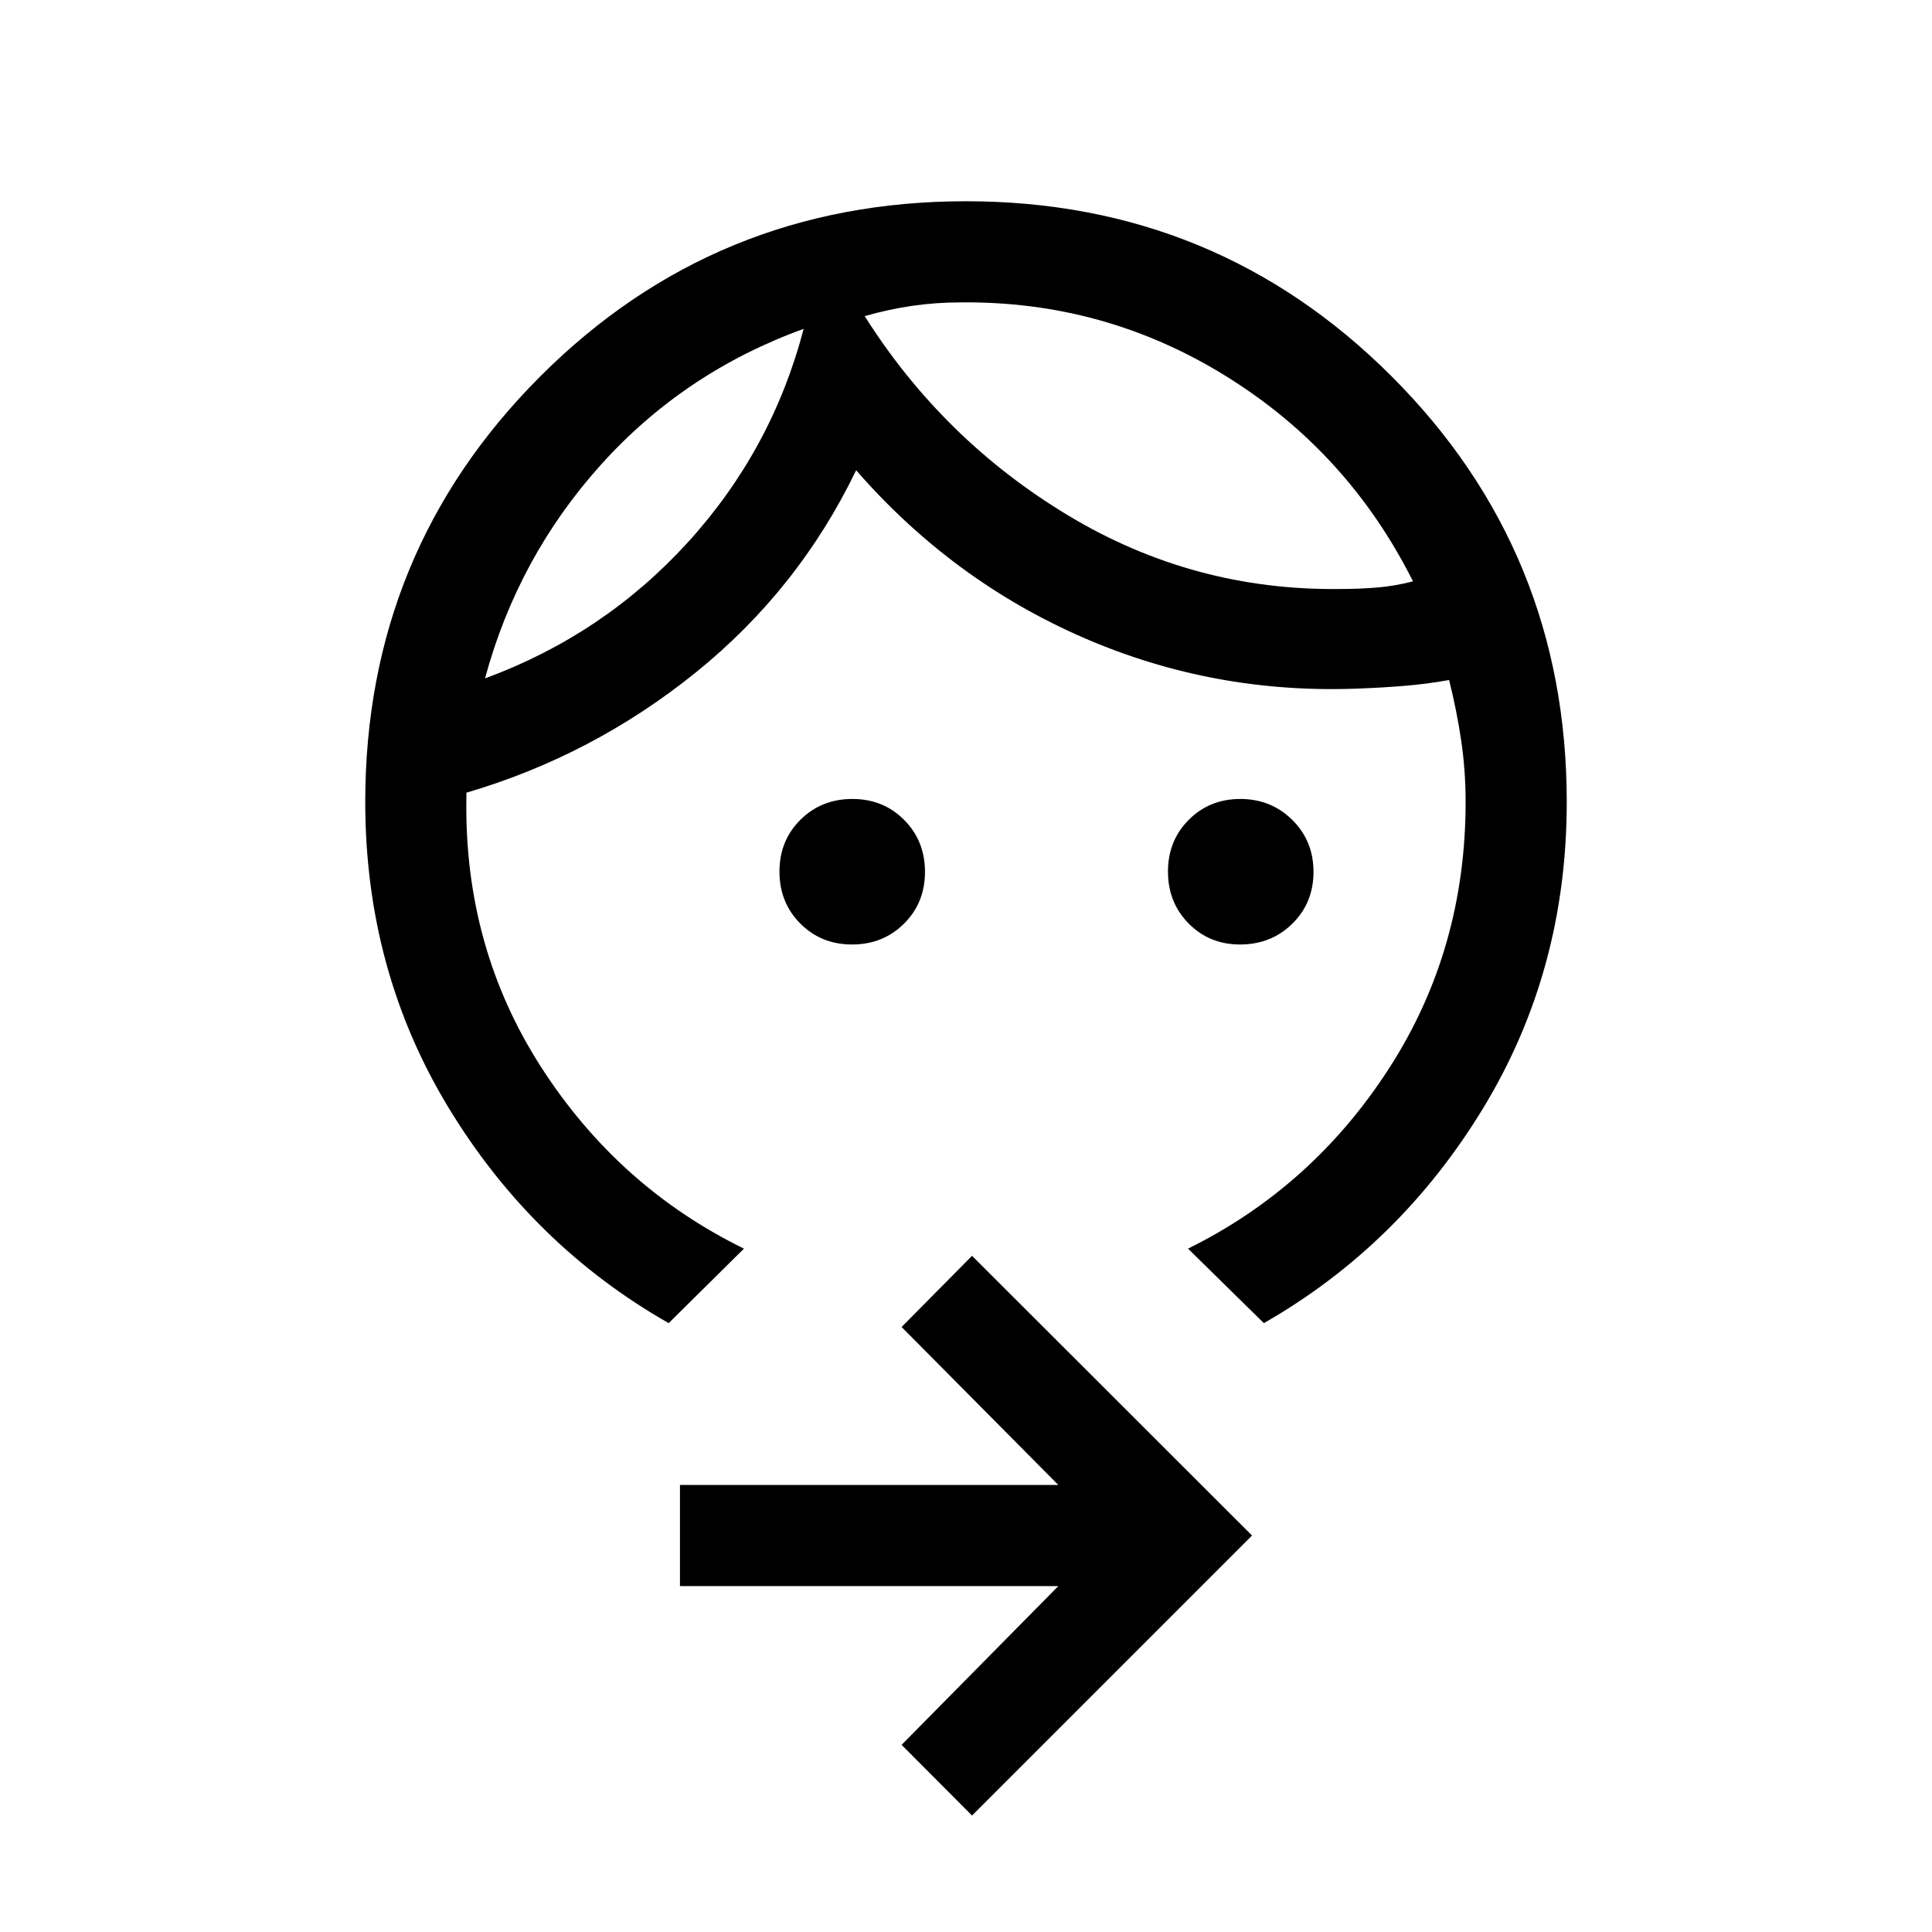 <svg xmlns="http://www.w3.org/2000/svg" height="40" viewBox="0 -960 960 960" width="40"><path d="M616.13-490.69q-15.2 0-25.49-10.42-10.28-10.41-10.28-25.8 0-15.4 10.34-25.74Q601.03-563 616.31-563t25.82 10.41q10.54 10.42 10.54 25.81 0 15.4-10.51 25.74-10.5 10.35-26.03 10.35Zm-192.74 0q-15.39 0-25.74-10.42-10.34-10.41-10.34-25.8 0-15.4 10.41-25.74Q408.14-563 423.53-563q15.39 0 25.74 10.41 10.35 10.42 10.35 25.81 0 15.4-10.42 25.74-10.41 10.35-25.81 10.35Zm-24.06-305.9q-59.31 21.49-100.68 67.46Q257.28-683.15 241-622.9q59-21.74 100.79-67.62 41.8-45.89 57.54-106.07Zm77.88-13.15q-12.08 0-23.9 1.7-11.82 1.71-23.65 5.12 38.95 61.64 101.19 99.09 62.24 37.45 135.15 36.5 9.18 0 18.12-.72 8.93-.72 17.98-3.08-32.15-64.2-92.69-101.82-60.54-37.61-132.2-36.79Zm-144.95 507.2q-67.8-38.64-109.28-106.9-41.49-68.25-41.49-152.05 0-124.5 86.99-211.51 87-87 211.49-87 124.49 0 211.52 87 87.02 87.01 87.02 211.51 0 83.8-41.49 152.05-41.48 68.26-109.02 106.9l-37.67-37.02q61.8-30.54 99.86-89.54 38.07-59 38.07-132.39 0-15.65-2.2-30.52-2.19-14.86-6.01-30.09-10.92 1.97-21.99 2.88-11.06.91-21.98 1.32-72.49 3.13-137.66-25.2-65.16-28.34-113.01-83.23-28.54 59.18-79.64 100.44-51.1 41.27-114.03 59.79v2.64q-1.2 74.13 37.17 133.74 38.37 59.62 100.76 90.16l-37.41 37.02ZM483-57.87 448-93l77.87-78.87h-188v-50.26h188L448-300.62 483-336l139.13 139L483-57.87Zm-83.67-738.72Zm30.33-6.33Z"/></svg>